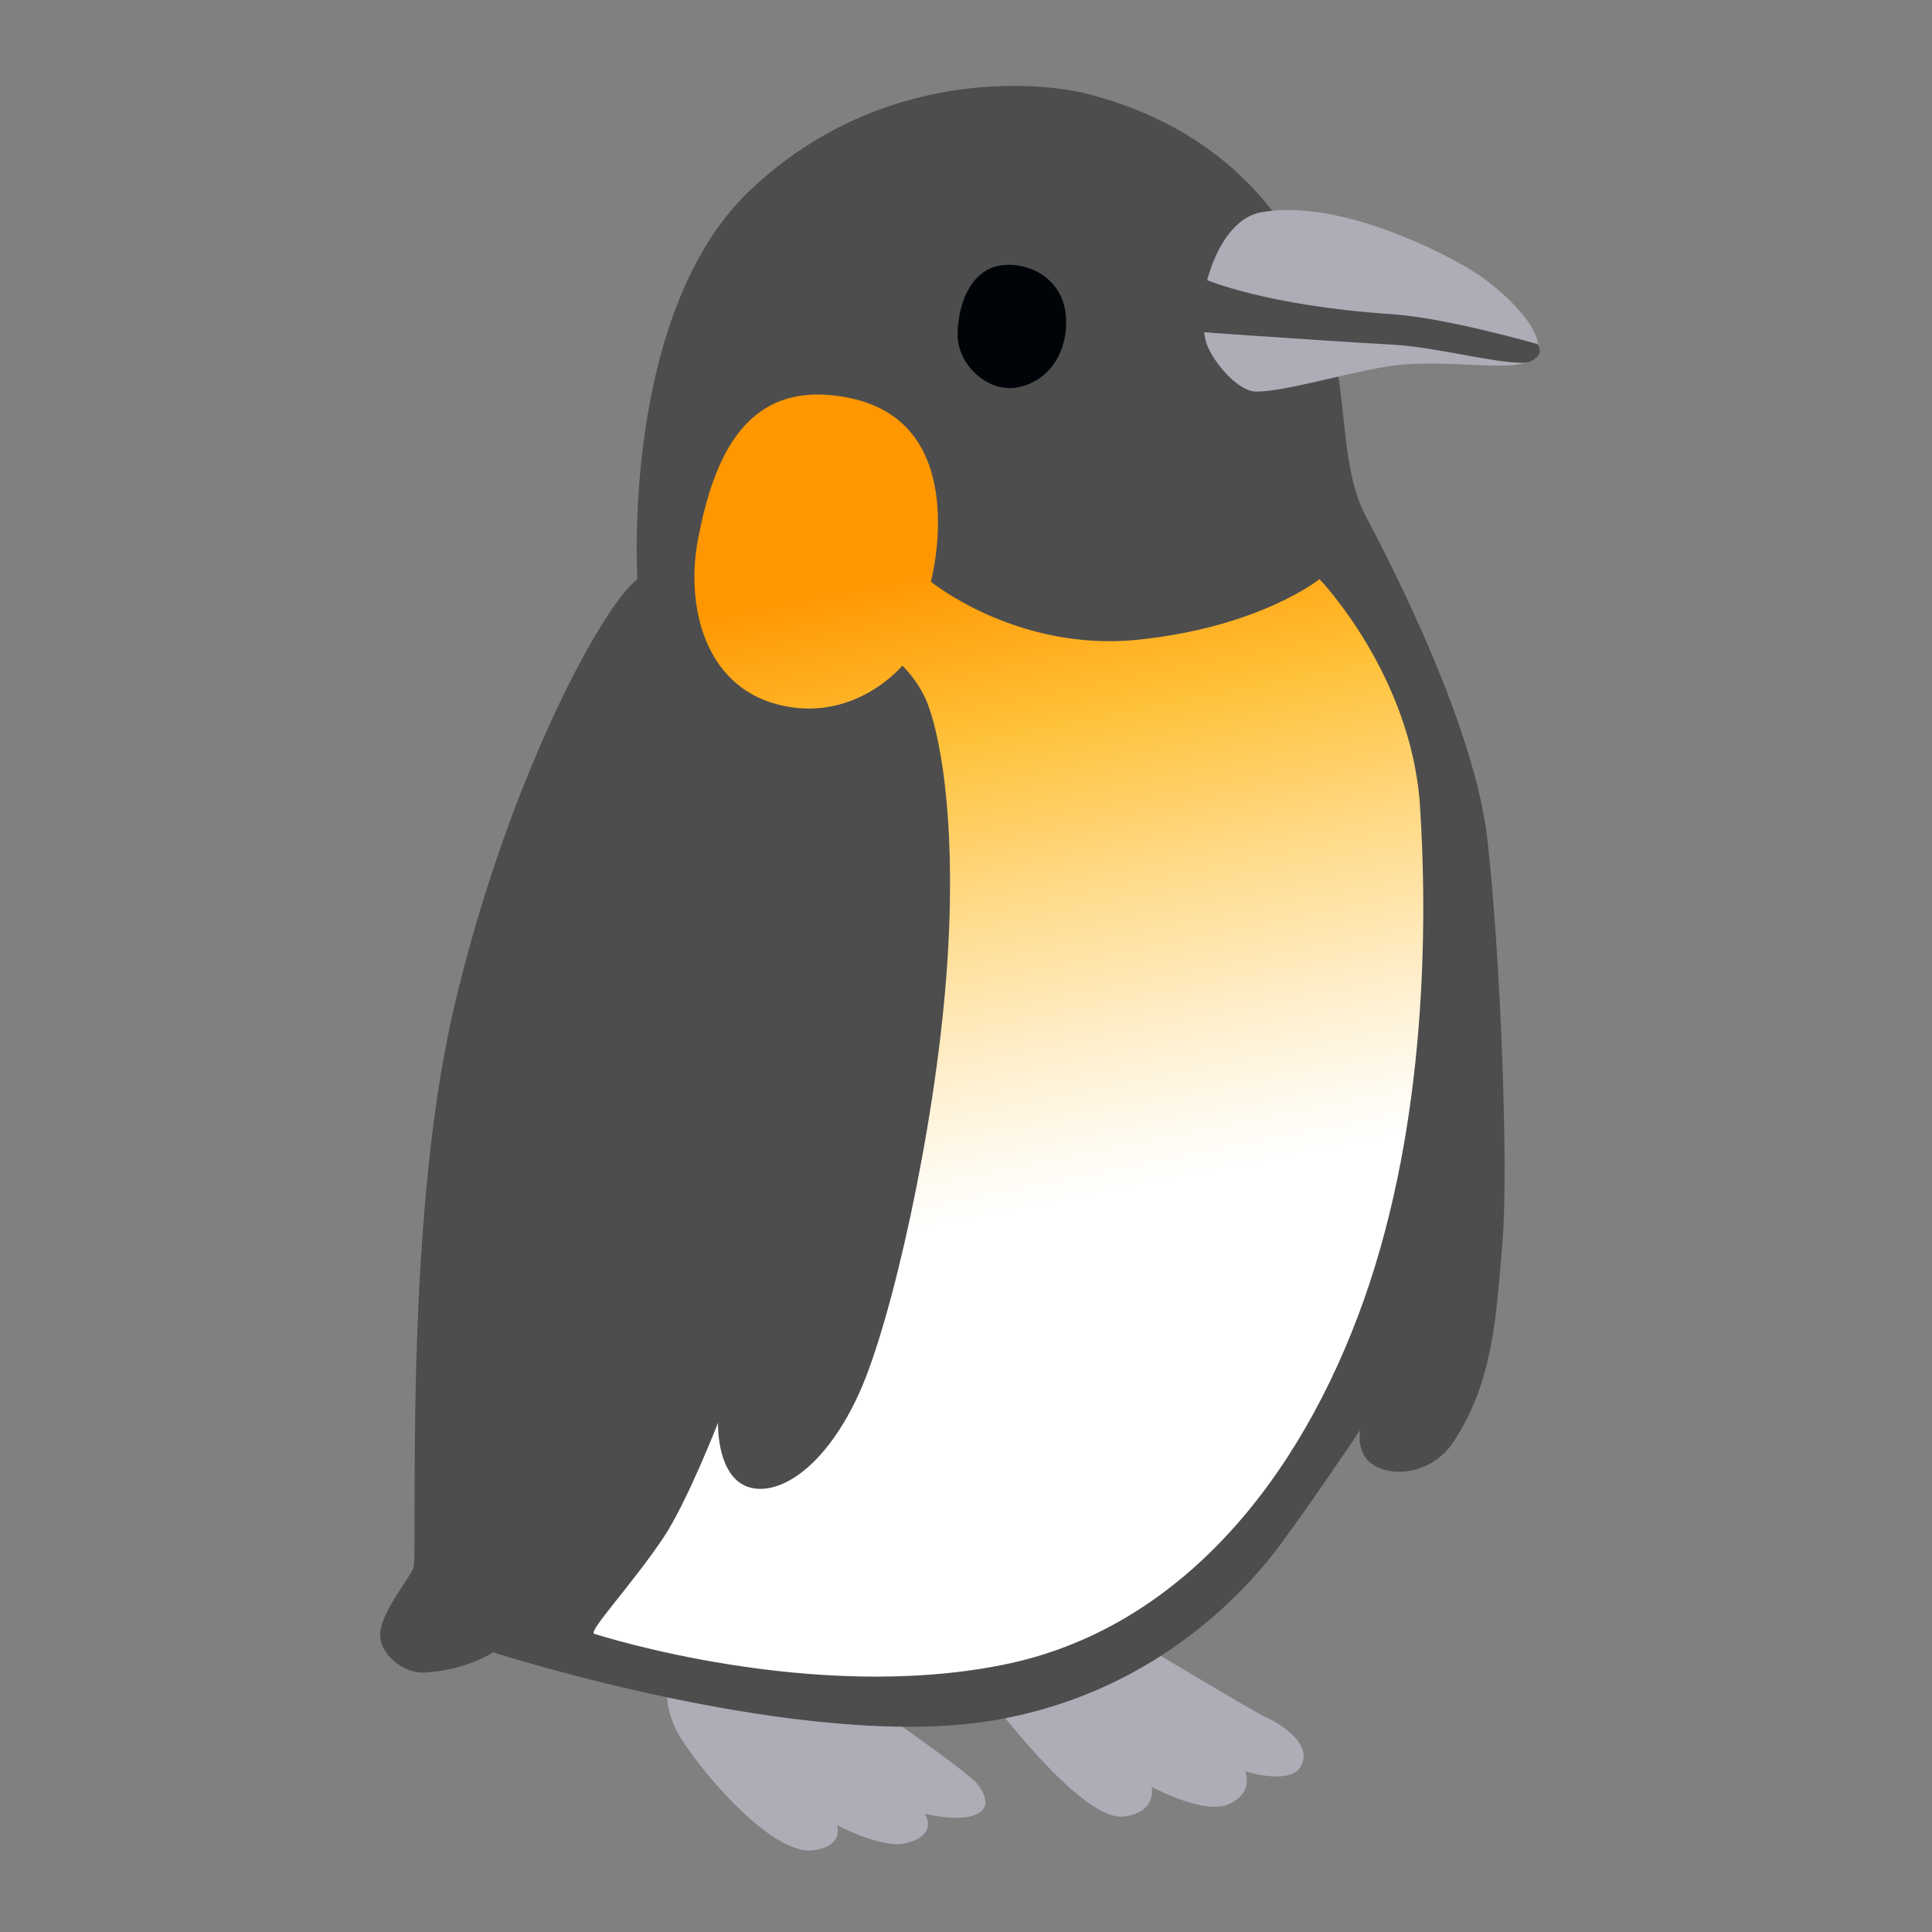 <svg width="128" height="128" xmlns="http://www.w3.org/2000/svg"><rect width="100%" height="100%" fill="#808080" stroke="none"/><defs><linearGradient x1="46.319%" y1="93.722%" x2="56.907%" y2="9.553%" id="a"><stop stop-color="#FFF" offset="36.2%"/><stop stop-color="#FFFAEF" offset="41.2%"/><stop stop-color="#FFEDC7" offset="51%"/><stop stop-color="#FFD985" offset="64.6%"/><stop stop-color="#FFC139" offset="78.8%"/><stop stop-color="#FFB92E" offset="81.7%"/><stop stop-color="#FF9700" offset="94.4%"/></linearGradient></defs><g fill="none"><path d="M57.432 112.75s6.69 4.63 7.32 5.44c.63.8.9 1.74-.32 2.11-1.22.37-3.16-.14-3.16-.14s.97 1.44-1.31 1.97c-1.53.35-4.5-1.2-4.5-1.2s.49 1.37-1.55 1.65c-2.94.41-8.02-5.9-9.06-7.87-1.04-1.97-.56-3.66-.56-3.66l13.14 1.7Zm17.6-4.16s8.21 4.92 8.87 5.2c.66.28 3.22 1.71 2.25 3.28-.75 1.22-3.66.28-3.66.28s.63 1.37-1.03 2.16c-1.67.79-5.16-1.13-5.16-1.13s.39 1.71-1.88 1.97c-2.91.34-9.39-8.54-9.39-8.54l10-3.22Z" fill="#ADADB7"/><path d="M42.232 38.37s-1.13-17.6 7.46-25.76 19.15-7.23 22.39-6.38c3.24.84 8.88 2.88 12.86 8.63 5.26 7.6 3.1 14.73 5.54 19.33 1.92 3.63 7.23 14.03 8.07 21.49.84 7.46 1.41 21.59.99 26.61-.41 4.91-.61 9.24-3.24 13.23-1.57 2.39-4.7 2.44-5.77 1.13-.63-.77-.42-1.9-.42-1.9s-4.28 6.38-6.01 8.52c-2.82 3.47-8.67 9.06-18.21 10.7-12.58 2.16-33.22-4.5-33.22-4.5s-1.77 1.2-4.58 1.34c-1.43.07-3.1-1.34-2.89-2.75.21-1.41 1.83-3.38 2.18-4.15.35-.77-.73-22.31 2.65-36.95 3.38-14.64 9.67-26.62 12.2-28.59Z" fill="#4D4D4D"/><path d="M14.596 32.68s-6.1 6.34-6.66 15.06c-.47 7.33-.52 20.69 3.71 32.66 4.23 11.97 12.25 21.87 23.93 24.21 12.64 2.54 26.65-1.92 27.08-2.06.42-.14-2.53-3.28-4.6-6.38-1.57-2.36-3.61-7.6-3.61-7.6s.14 4.04-2.46 4.36c-1.98.25-4.79-1.69-6.9-6.34-2.11-4.65-4.98-17.27-5.77-27.66-.7-9.29.25-15.27 1.2-17.88.57-1.57 1.72-2.64 1.72-2.64s3.2 3.89 8.27 2.57c4.88-1.27 6.1-6.62 5.26-10.98-1.01-5.21-3.1-10.84-10.18-9.29-8.04 1.76-5.24 12.14-5.24 12.14s-5.74 4.68-13.76 3.84c-8.05-.84-11.99-4.01-11.99-4.01Z" fill="url(#a)" transform="matrix(-1 0 0 1 102.018 5.69)"/><path d="M80.102 18.15s.97-3.62 3.43-4.08c4.74-.89 11.31 2.21 13.98 3.85 2.16 1.33 5.12 4.22 4.22 5.63-.9 1.41-5.77.05-9.95.75-2.89.49-6.9 1.69-8.59 1.64-1.35-.04-3.1-2.35-3.33-3.43-.23-1.08-.23-3 .24-4.36Z" fill="#ADADB7"/><path d="M79.872 18.52s3.99 1.74 12.39 2.3c3.56.24 9.57 1.97 9.57 1.97s.61.61-.38 1.13c-.99.52-6.01-.91-9.1-1.08-5.02-.28-14.22-.94-14.22-.94l1.74-3.38Z" fill="#4D4D4D"/><path d="M63.442 22c-.09 2.15 2 3.99 3.88 3.68 2.37-.4 3.53-2.66 3.28-4.9s-2.29-3.42-4.18-3.21c-1.9.2-2.89 2.18-2.98 4.43Z" fill="#000409"/></g></svg>